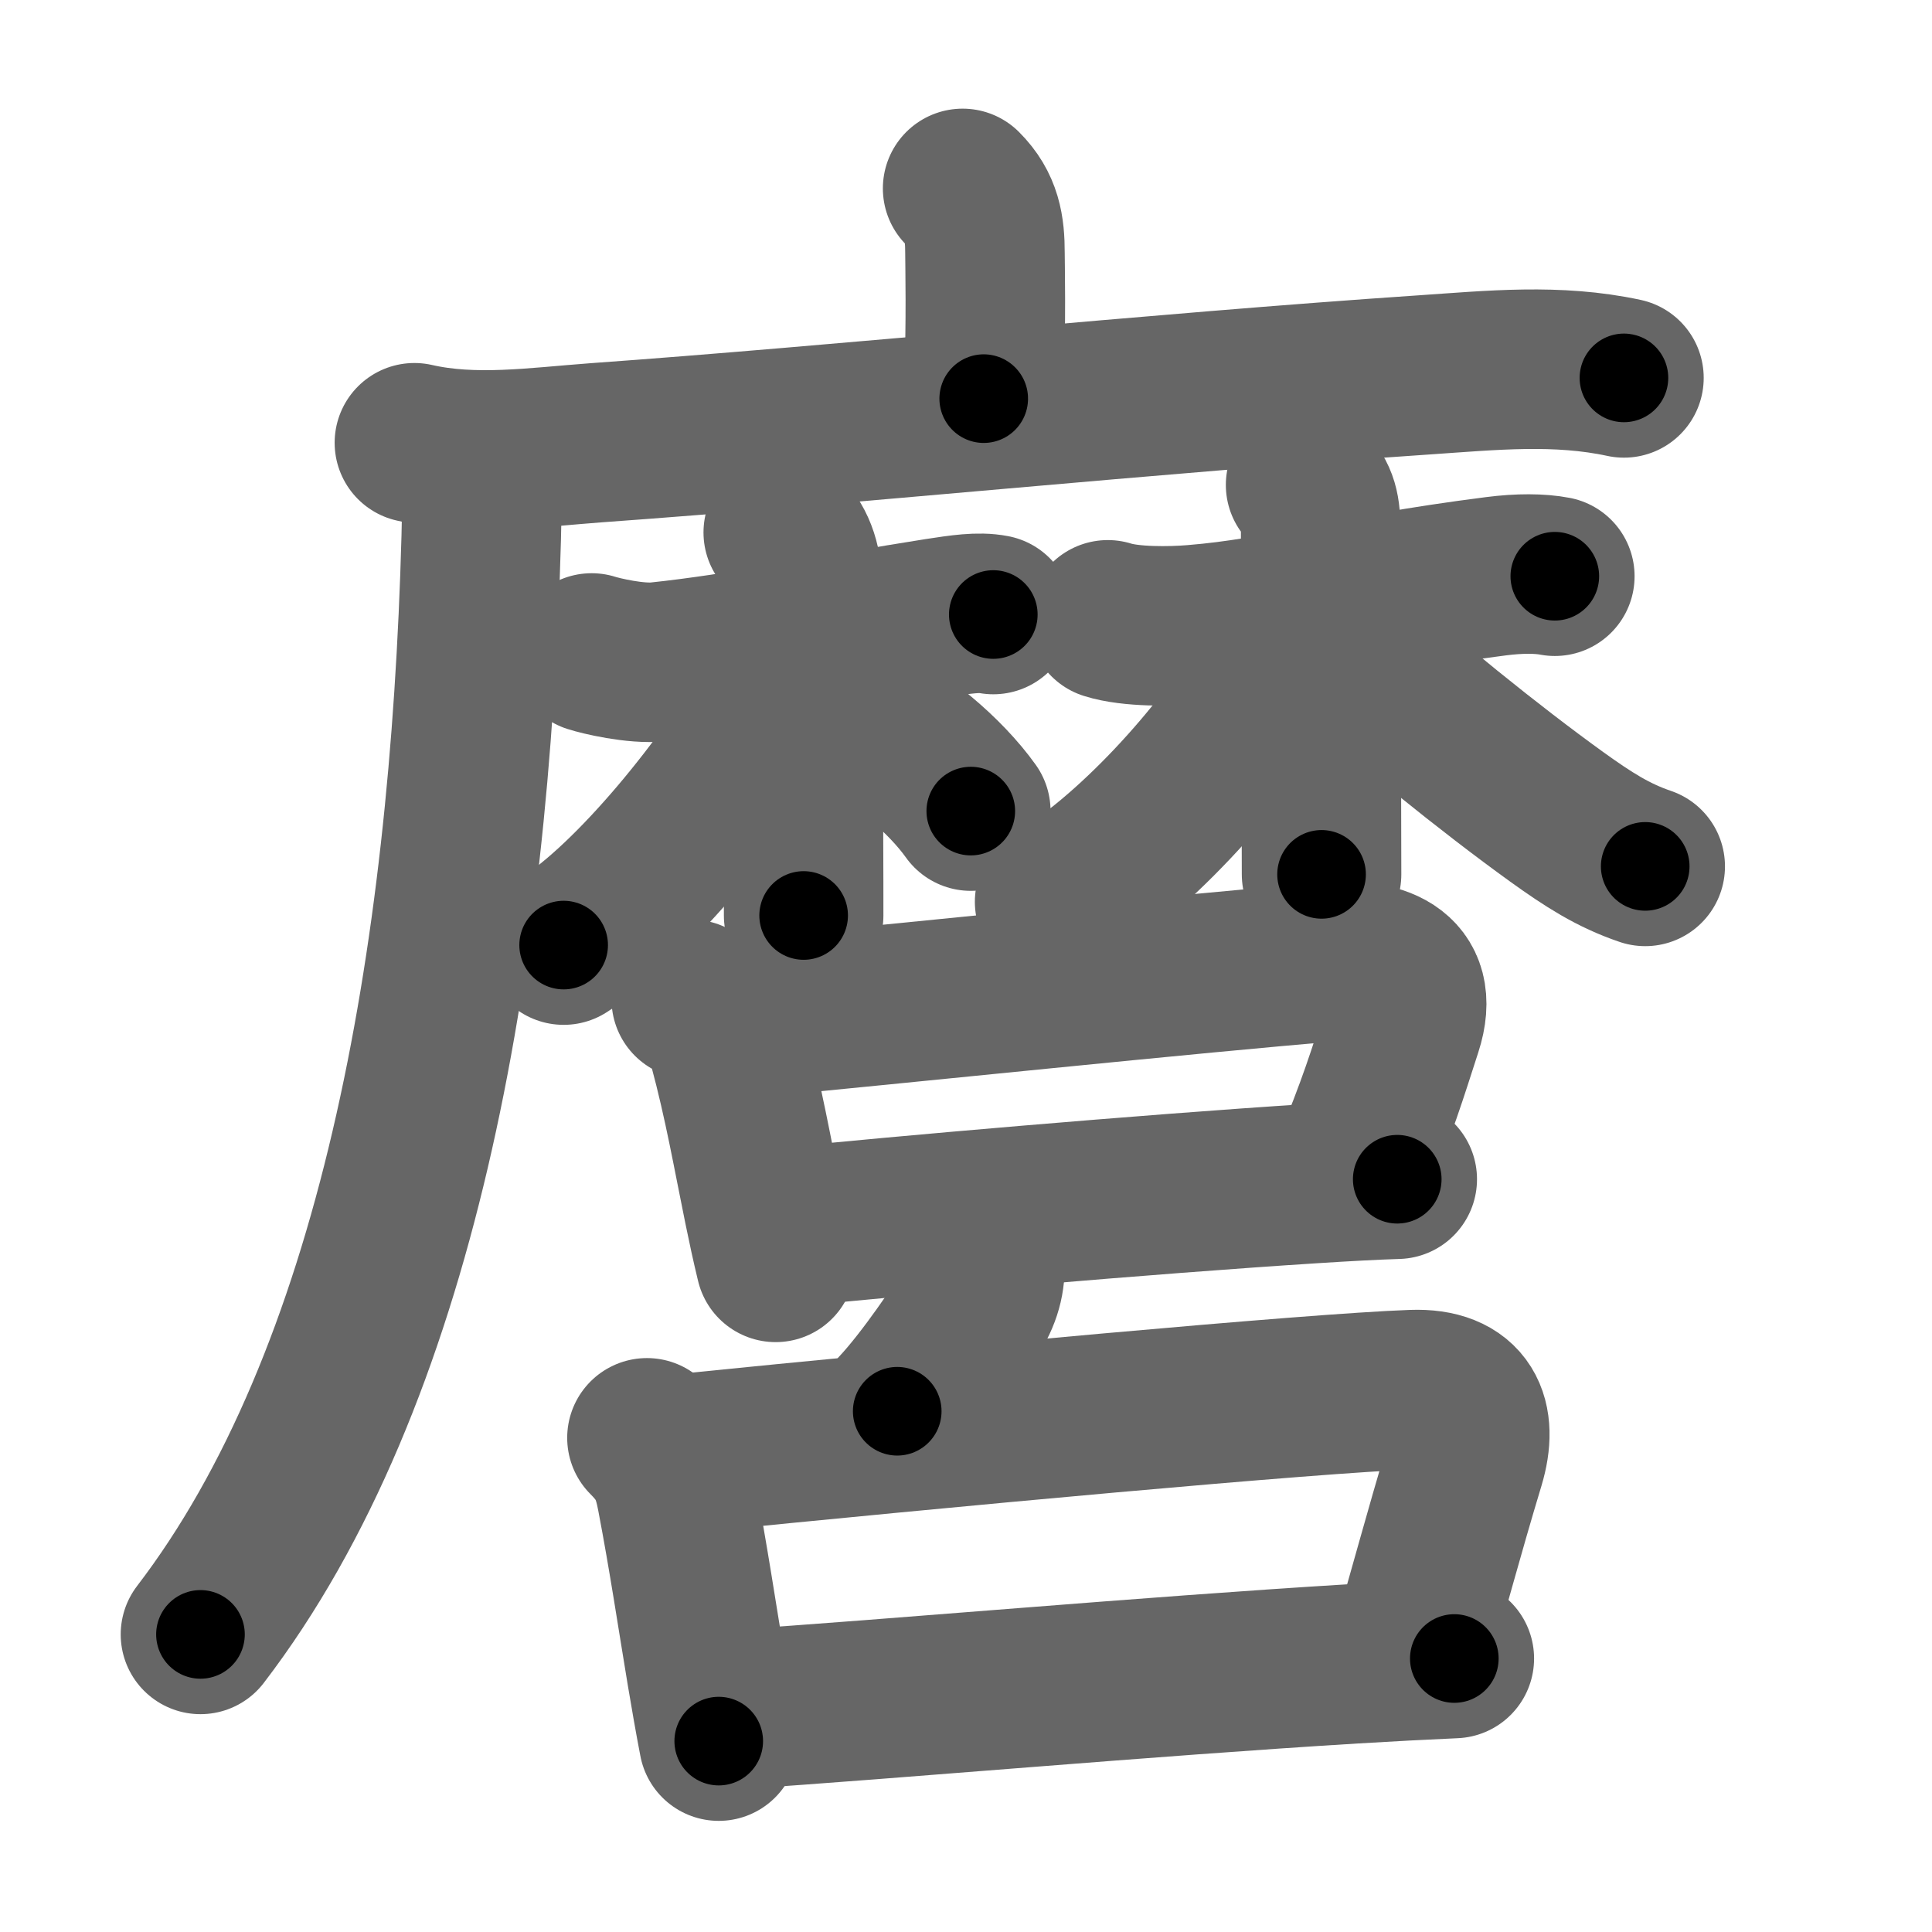 <svg xmlns="http://www.w3.org/2000/svg" width="109" height="109" viewBox="0 0 109 109" id="9ebf"><g fill="none" stroke="#666" stroke-width="9" stroke-linecap="round" stroke-linejoin="round"><g><g><g><path d="M54.31,10.63c1.09,1.09,1.26,2.24,1.26,3.65c0,0.79,0.08,3.4-0.07,8.21" /><g><path d="M23.38,24.98c3.37,0.77,6.86,0.25,10.25,0c13.7-0.98,31.58-2.81,46.73-3.83c3.81-0.26,7.5-0.64,11.26,0.17" /><path d="M26.24,26c0.94,0.94,0.97,2.06,0.91,4.33c-0.65,24.04-4.77,47.42-15.84,61.88" /></g></g><g><g><path d="M33.38,36.84c0.49,0.16,2.48,0.64,3.79,0.5c4.6-0.48,10.08-1.59,15.75-2.48c1.3-0.2,2.3-0.35,3.12-0.19" /><path d="M44.19,30.04c0.76,0.76,1.1,1.84,1.1,3.33c0,3.42,0.02,9.35,0.04,13.76c0.01,1.89,0.01,3.5,0.01,4.52" /><path d="M44.71,36.77c0,0.86-0.26,1.6-0.76,2.48c-2.87,5.04-8.23,11.61-12.15,14.07" /><path d="M48.25,40.38c2.47,1.13,5.11,3.4,6.52,5.38" /></g><g><path d="M62.5,34.97c1.29,0.41,3.56,0.38,4.86,0.27c5.06-0.41,8.44-1.63,17.05-2.73c1.32-0.17,2.48-0.16,3.31,0" /><path d="M73.66,27.36c0.74,0.74,0.85,1.39,0.85,2.58c0,3.67,0.03,9.77,0.04,14.94c0,1.61,0.01,3.12,0.01,4.45" /><path d="M72.95,34.69c0,1.06-0.4,2.02-1.03,3.09c-2.95,5.05-8.28,10.74-12.42,13.1" /><path d="M75.37,35.98c3.87,3.5,8.72,7.41,12.45,10.1c1.81,1.3,3.18,2.18,5,2.8" /></g></g></g><g><g><path d="M39,56.38c1.17,0.64,1.75,1.32,2.09,2.6c0.86,3.18,1.38,6.18,1.99,9.16c0.21,1.03,0.43,2.05,0.68,3.08" /><path d="M41.28,57.53c8.96-0.85,26.53-2.68,33.73-3.26c2.58-0.21,5.17,0.45,4.11,3.72c-0.84,2.59-1.37,4.38-2.92,8.1" /><path d="M44.43,69.24c5.97-0.62,20.44-1.88,29.57-2.46c1.87-0.12,3.52-0.21,4.83-0.25" /></g><g><g><path d="M55.55,70.97c0.08,1.03-0.08,1.91-0.74,3c-0.5,0.81-2.55,3.91-4.19,5.65" /></g><g><path d="M36.5,81.12c1.06,1.06,1.41,1.86,1.68,3.3c0.67,3.51,1.15,6.75,1.68,9.93c0.22,1.3,0.44,2.59,0.69,3.88" /><path d="M38.35,82.03C53.5,80.5,74.07,78.6,79.69,78.4c2.97-0.11,3.7,1.68,2.97,4.12c-1.28,4.24-2.05,7.22-3.03,10.51" /><path d="M41.33,96.46c9.23-0.61,23.37-1.88,35.04-2.59c1.97-0.12,3.88-0.22,5.68-0.3" /></g></g></g></g></g><g fill="none" stroke="#000" stroke-width="5" stroke-linecap="round" stroke-linejoin="round"><g><g><g><path d="M54.31,10.63c1.09,1.09,1.26,2.24,1.26,3.65c0,0.79,0.08,3.4-0.07,8.21" stroke-dasharray="12.195" stroke-dashoffset="12.195"><animate attributeName="stroke-dashoffset" values="12.195;12.195;0" dur="0.122s" fill="freeze" begin="0s;9ebf.click" /></path><g><path d="M23.38,24.98c3.37,0.77,6.86,0.25,10.25,0c13.7-0.98,31.58-2.81,46.73-3.83c3.81-0.26,7.5-0.64,11.26,0.17" stroke-dasharray="68.485" stroke-dashoffset="68.485"><animate attributeName="stroke-dashoffset" values="68.485" fill="freeze" begin="9ebf.click" /><animate attributeName="stroke-dashoffset" values="68.485;68.485;0" keyTimes="0;0.192;1" dur="0.637s" fill="freeze" begin="0s;9ebf.click" /></path><path d="M26.24,26c0.94,0.94,0.97,2.06,0.91,4.33c-0.65,24.04-4.77,47.42-15.84,61.88" stroke-dasharray="69.402" stroke-dashoffset="69.402"><animate attributeName="stroke-dashoffset" values="69.402" fill="freeze" begin="9ebf.click" /><animate attributeName="stroke-dashoffset" values="69.402;69.402;0" keyTimes="0;0.55;1" dur="1.159s" fill="freeze" begin="0s;9ebf.click" /></path></g></g><g><g><path d="M33.38,36.84c0.49,0.16,2.48,0.64,3.79,0.5c4.6-0.48,10.08-1.59,15.75-2.48c1.3-0.2,2.3-0.35,3.12-0.19" stroke-dasharray="22.93" stroke-dashoffset="22.93"><animate attributeName="stroke-dashoffset" values="22.93" fill="freeze" begin="9ebf.click" /><animate attributeName="stroke-dashoffset" values="22.93;22.93;0" keyTimes="0;0.835;1" dur="1.388s" fill="freeze" begin="0s;9ebf.click" /></path><path d="M44.19,30.04c0.76,0.76,1.1,1.84,1.1,3.33c0,3.42,0.02,9.35,0.04,13.76c0.01,1.89,0.01,3.5,0.01,4.52" stroke-dasharray="21.884" stroke-dashoffset="21.884"><animate attributeName="stroke-dashoffset" values="21.884" fill="freeze" begin="9ebf.click" /><animate attributeName="stroke-dashoffset" values="21.884;21.884;0" keyTimes="0;0.864;1" dur="1.607s" fill="freeze" begin="0s;9ebf.click" /></path><path d="M44.71,36.77c0,0.86-0.26,1.6-0.76,2.48c-2.87,5.04-8.23,11.61-12.15,14.07" stroke-dasharray="21.353" stroke-dashoffset="21.353"><animate attributeName="stroke-dashoffset" values="21.353" fill="freeze" begin="9ebf.click" /><animate attributeName="stroke-dashoffset" values="21.353;21.353;0" keyTimes="0;0.882;1" dur="1.821s" fill="freeze" begin="0s;9ebf.click" /></path><path d="M48.25,40.38c2.47,1.13,5.11,3.4,6.52,5.38" stroke-dasharray="8.536" stroke-dashoffset="8.536"><animate attributeName="stroke-dashoffset" values="8.536" fill="freeze" begin="9ebf.click" /><animate attributeName="stroke-dashoffset" values="8.536;8.536;0" keyTimes="0;0.955;1" dur="1.906s" fill="freeze" begin="0s;9ebf.click" /></path></g><g><path d="M62.5,34.97c1.29,0.41,3.56,0.38,4.86,0.27c5.06-0.41,8.44-1.63,17.05-2.73c1.32-0.17,2.48-0.16,3.31,0" stroke-dasharray="25.489" stroke-dashoffset="25.489"><animate attributeName="stroke-dashoffset" values="25.489" fill="freeze" begin="9ebf.click" /><animate attributeName="stroke-dashoffset" values="25.489;25.489;0" keyTimes="0;0.882;1" dur="2.161s" fill="freeze" begin="0s;9ebf.click" /></path><path d="M73.66,27.36c0.74,0.74,0.85,1.39,0.85,2.58c0,3.67,0.03,9.77,0.04,14.94c0,1.61,0.01,3.12,0.01,4.45" stroke-dasharray="22.2" stroke-dashoffset="22.2"><animate attributeName="stroke-dashoffset" values="22.2" fill="freeze" begin="9ebf.click" /><animate attributeName="stroke-dashoffset" values="22.2;22.2;0" keyTimes="0;0.907;1" dur="2.383s" fill="freeze" begin="0s;9ebf.click" /></path><path d="M72.95,34.69c0,1.06-0.4,2.02-1.03,3.09c-2.95,5.05-8.28,10.74-12.42,13.1" stroke-dasharray="21.514" stroke-dashoffset="21.514"><animate attributeName="stroke-dashoffset" values="21.514" fill="freeze" begin="9ebf.click" /><animate attributeName="stroke-dashoffset" values="21.514;21.514;0" keyTimes="0;0.917;1" dur="2.598s" fill="freeze" begin="0s;9ebf.click" /></path><path d="M75.37,35.98c3.87,3.5,8.72,7.41,12.45,10.1c1.81,1.3,3.18,2.18,5,2.8" stroke-dasharray="21.794" stroke-dashoffset="21.794"><animate attributeName="stroke-dashoffset" values="21.794" fill="freeze" begin="9ebf.click" /><animate attributeName="stroke-dashoffset" values="21.794;21.794;0" keyTimes="0;0.923;1" dur="2.816s" fill="freeze" begin="0s;9ebf.click" /></path></g></g></g><g><g><path d="M39,56.38c1.17,0.64,1.75,1.32,2.09,2.6c0.86,3.18,1.38,6.18,1.99,9.16c0.21,1.03,0.43,2.05,0.68,3.08" stroke-dasharray="15.983" stroke-dashoffset="15.983"><animate attributeName="stroke-dashoffset" values="15.983" fill="freeze" begin="9ebf.click" /><animate attributeName="stroke-dashoffset" values="15.983;15.983;0" keyTimes="0;0.946;1" dur="2.976s" fill="freeze" begin="0s;9ebf.click" /></path><path d="M41.28,57.53c8.96-0.85,26.53-2.68,33.73-3.26c2.58-0.21,5.17,0.45,4.11,3.72c-0.84,2.59-1.37,4.38-2.92,8.1" stroke-dasharray="49.539" stroke-dashoffset="49.539"><animate attributeName="stroke-dashoffset" values="49.539" fill="freeze" begin="9ebf.click" /><animate attributeName="stroke-dashoffset" values="49.539;49.539;0" keyTimes="0;0.857;1" dur="3.471s" fill="freeze" begin="0s;9ebf.click" /></path><path d="M44.43,69.24c5.97-0.62,20.44-1.88,29.57-2.46c1.87-0.12,3.52-0.21,4.83-0.25" stroke-dasharray="34.511" stroke-dashoffset="34.511"><animate attributeName="stroke-dashoffset" values="34.511" fill="freeze" begin="9ebf.click" /><animate attributeName="stroke-dashoffset" values="34.511;34.511;0" keyTimes="0;0.91;1" dur="3.816s" fill="freeze" begin="0s;9ebf.click" /></path></g><g><g><path d="M55.55,70.97c0.08,1.03-0.08,1.91-0.74,3c-0.5,0.81-2.55,3.91-4.19,5.65" stroke-dasharray="10.192" stroke-dashoffset="10.192"><animate attributeName="stroke-dashoffset" values="10.192" fill="freeze" begin="9ebf.click" /><animate attributeName="stroke-dashoffset" values="10.192;10.192;0" keyTimes="0;0.974;1" dur="3.918s" fill="freeze" begin="0s;9ebf.click" /></path></g><g><path d="M36.5,81.12c1.06,1.06,1.41,1.86,1.68,3.3c0.67,3.51,1.15,6.75,1.68,9.93c0.22,1.3,0.44,2.59,0.69,3.88" stroke-dasharray="17.789" stroke-dashoffset="17.789"><animate attributeName="stroke-dashoffset" values="17.789" fill="freeze" begin="9ebf.click" /><animate attributeName="stroke-dashoffset" values="17.789;17.789;0" keyTimes="0;0.957;1" dur="4.096s" fill="freeze" begin="0s;9ebf.click" /></path><path d="M38.35,82.03C53.5,80.5,74.07,78.6,79.69,78.4c2.97-0.11,3.7,1.68,2.97,4.12c-1.28,4.24-2.05,7.22-3.03,10.51" stroke-dasharray="58.776" stroke-dashoffset="58.776"><animate attributeName="stroke-dashoffset" values="58.776" fill="freeze" begin="9ebf.click" /><animate attributeName="stroke-dashoffset" values="58.776;58.776;0" keyTimes="0;0.874;1" dur="4.684s" fill="freeze" begin="0s;9ebf.click" /></path><path d="M41.33,96.46c9.23-0.61,23.37-1.88,35.04-2.59c1.97-0.12,3.88-0.22,5.68-0.3" stroke-dasharray="40.825" stroke-dashoffset="40.825"><animate attributeName="stroke-dashoffset" values="40.825" fill="freeze" begin="9ebf.click" /><animate attributeName="stroke-dashoffset" values="40.825;40.825;0" keyTimes="0;0.92;1" dur="5.092s" fill="freeze" begin="0s;9ebf.click" /></path></g></g></g></g></g></svg>